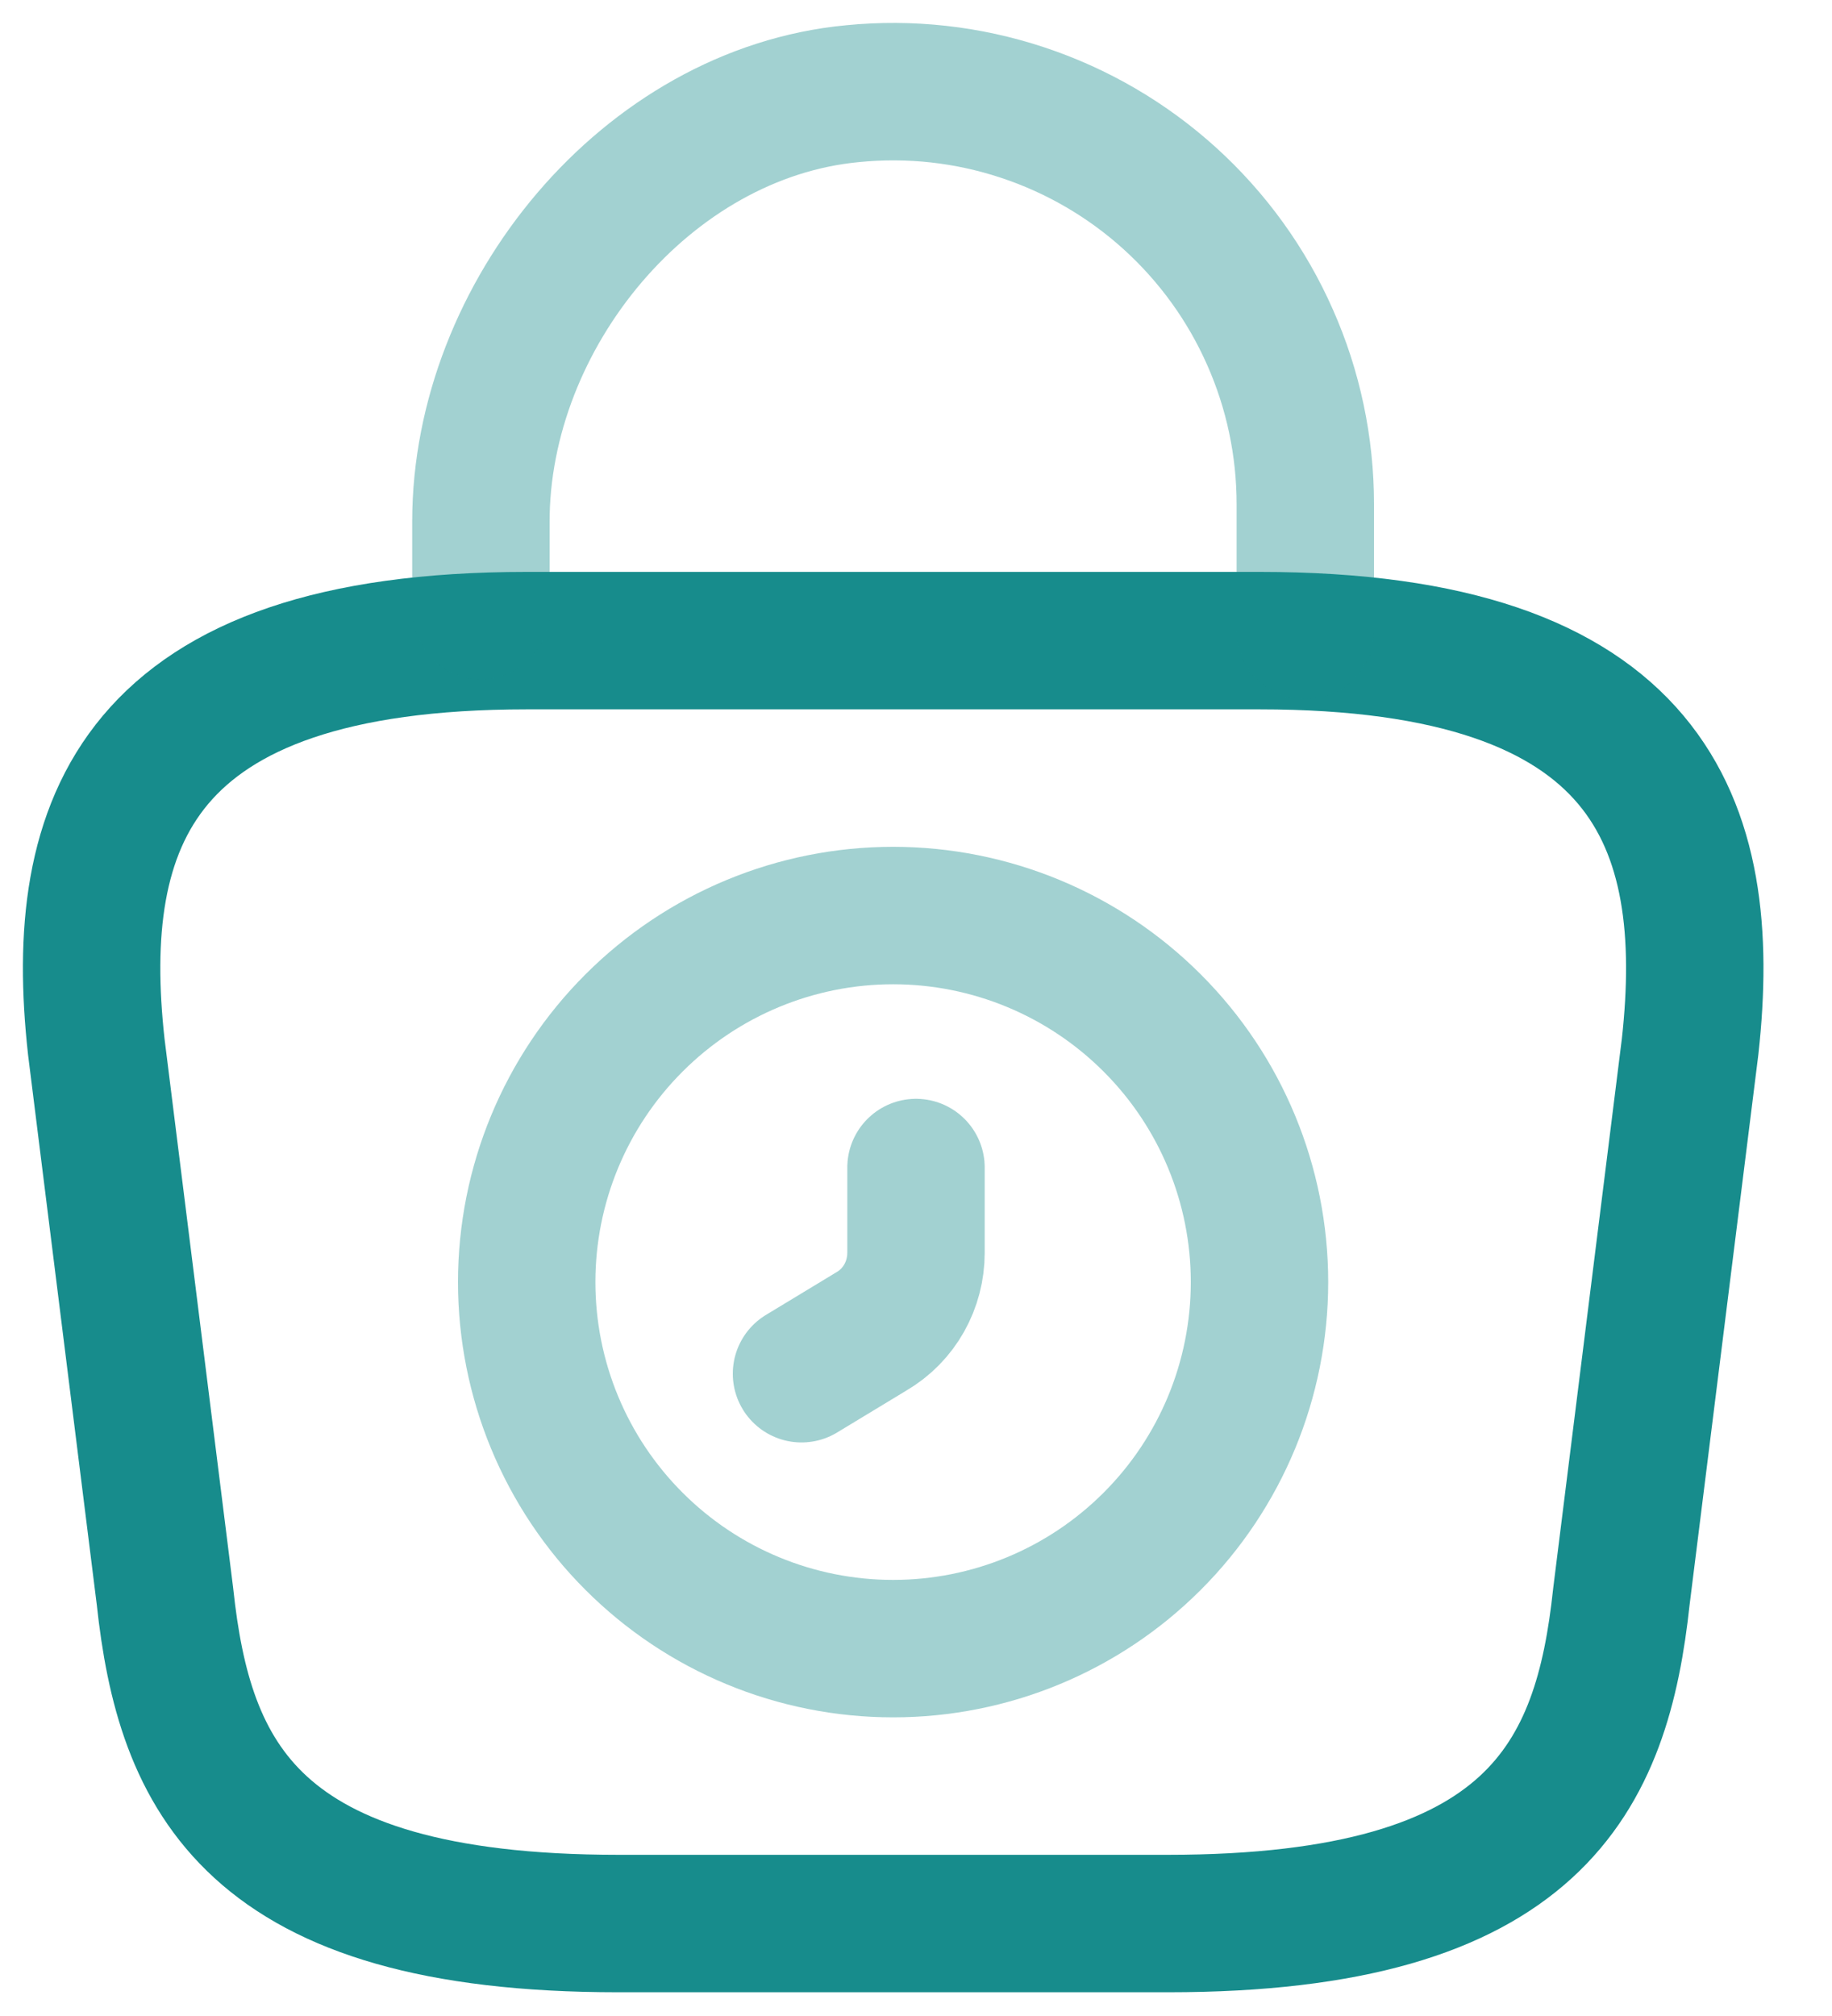 <svg width="20" height="22" viewBox="0 0 20 22" fill="none" xmlns="http://www.w3.org/2000/svg">
<g id="Group 39531">
<path id="Vector" opacity="0.4" d="M9.75 17.991C10.811 17.991 11.828 17.57 12.578 16.82C13.329 16.07 13.75 15.052 13.75 13.991C13.75 12.93 13.329 11.913 12.578 11.163C11.828 10.413 10.811 9.991 9.75 9.991C8.689 9.991 7.672 10.413 6.922 11.163C6.171 11.913 5.75 12.93 5.75 13.991C5.75 15.052 6.171 16.07 6.922 16.82C7.672 17.57 8.689 17.991 9.75 17.991Z" stroke="#178C8C" stroke-width="1.5" stroke-miterlimit="10" stroke-linecap="round" stroke-linejoin="round"/>
<path id="Vector_2" opacity="0.4" d="M10 12.741V13.671C10 14.021 9.82 14.351 9.51 14.531L8.75 14.991" stroke="#178C8C" stroke-width="1.5" stroke-miterlimit="10" stroke-linecap="round" stroke-linejoin="round"/>
<path id="Vector_3" d="M6.751 20.991H12.751C16.771 20.991 17.491 19.381 17.701 17.421L18.451 11.421C18.721 8.981 18.021 6.991 13.751 6.991H5.751C1.481 6.991 0.781 8.981 1.051 11.421L1.801 17.421C2.011 19.381 2.731 20.991 6.751 20.991Z" stroke="#178C8C" stroke-width="1.5" stroke-miterlimit="10" stroke-linecap="round" stroke-linejoin="round"/>
<path id="Vector_4" opacity="0.4" d="M5.25 6.662V5.692C5.25 3.442 7.06 1.232 9.31 1.022C9.935 0.96 10.566 1.03 11.163 1.228C11.759 1.425 12.308 1.745 12.773 2.167C13.238 2.589 13.61 3.103 13.864 3.678C14.119 4.252 14.25 4.873 14.25 5.502V6.882" stroke="#178C8C" stroke-width="1.5" stroke-miterlimit="10" stroke-linecap="round" stroke-linejoin="round"/>
</g>
</svg>
